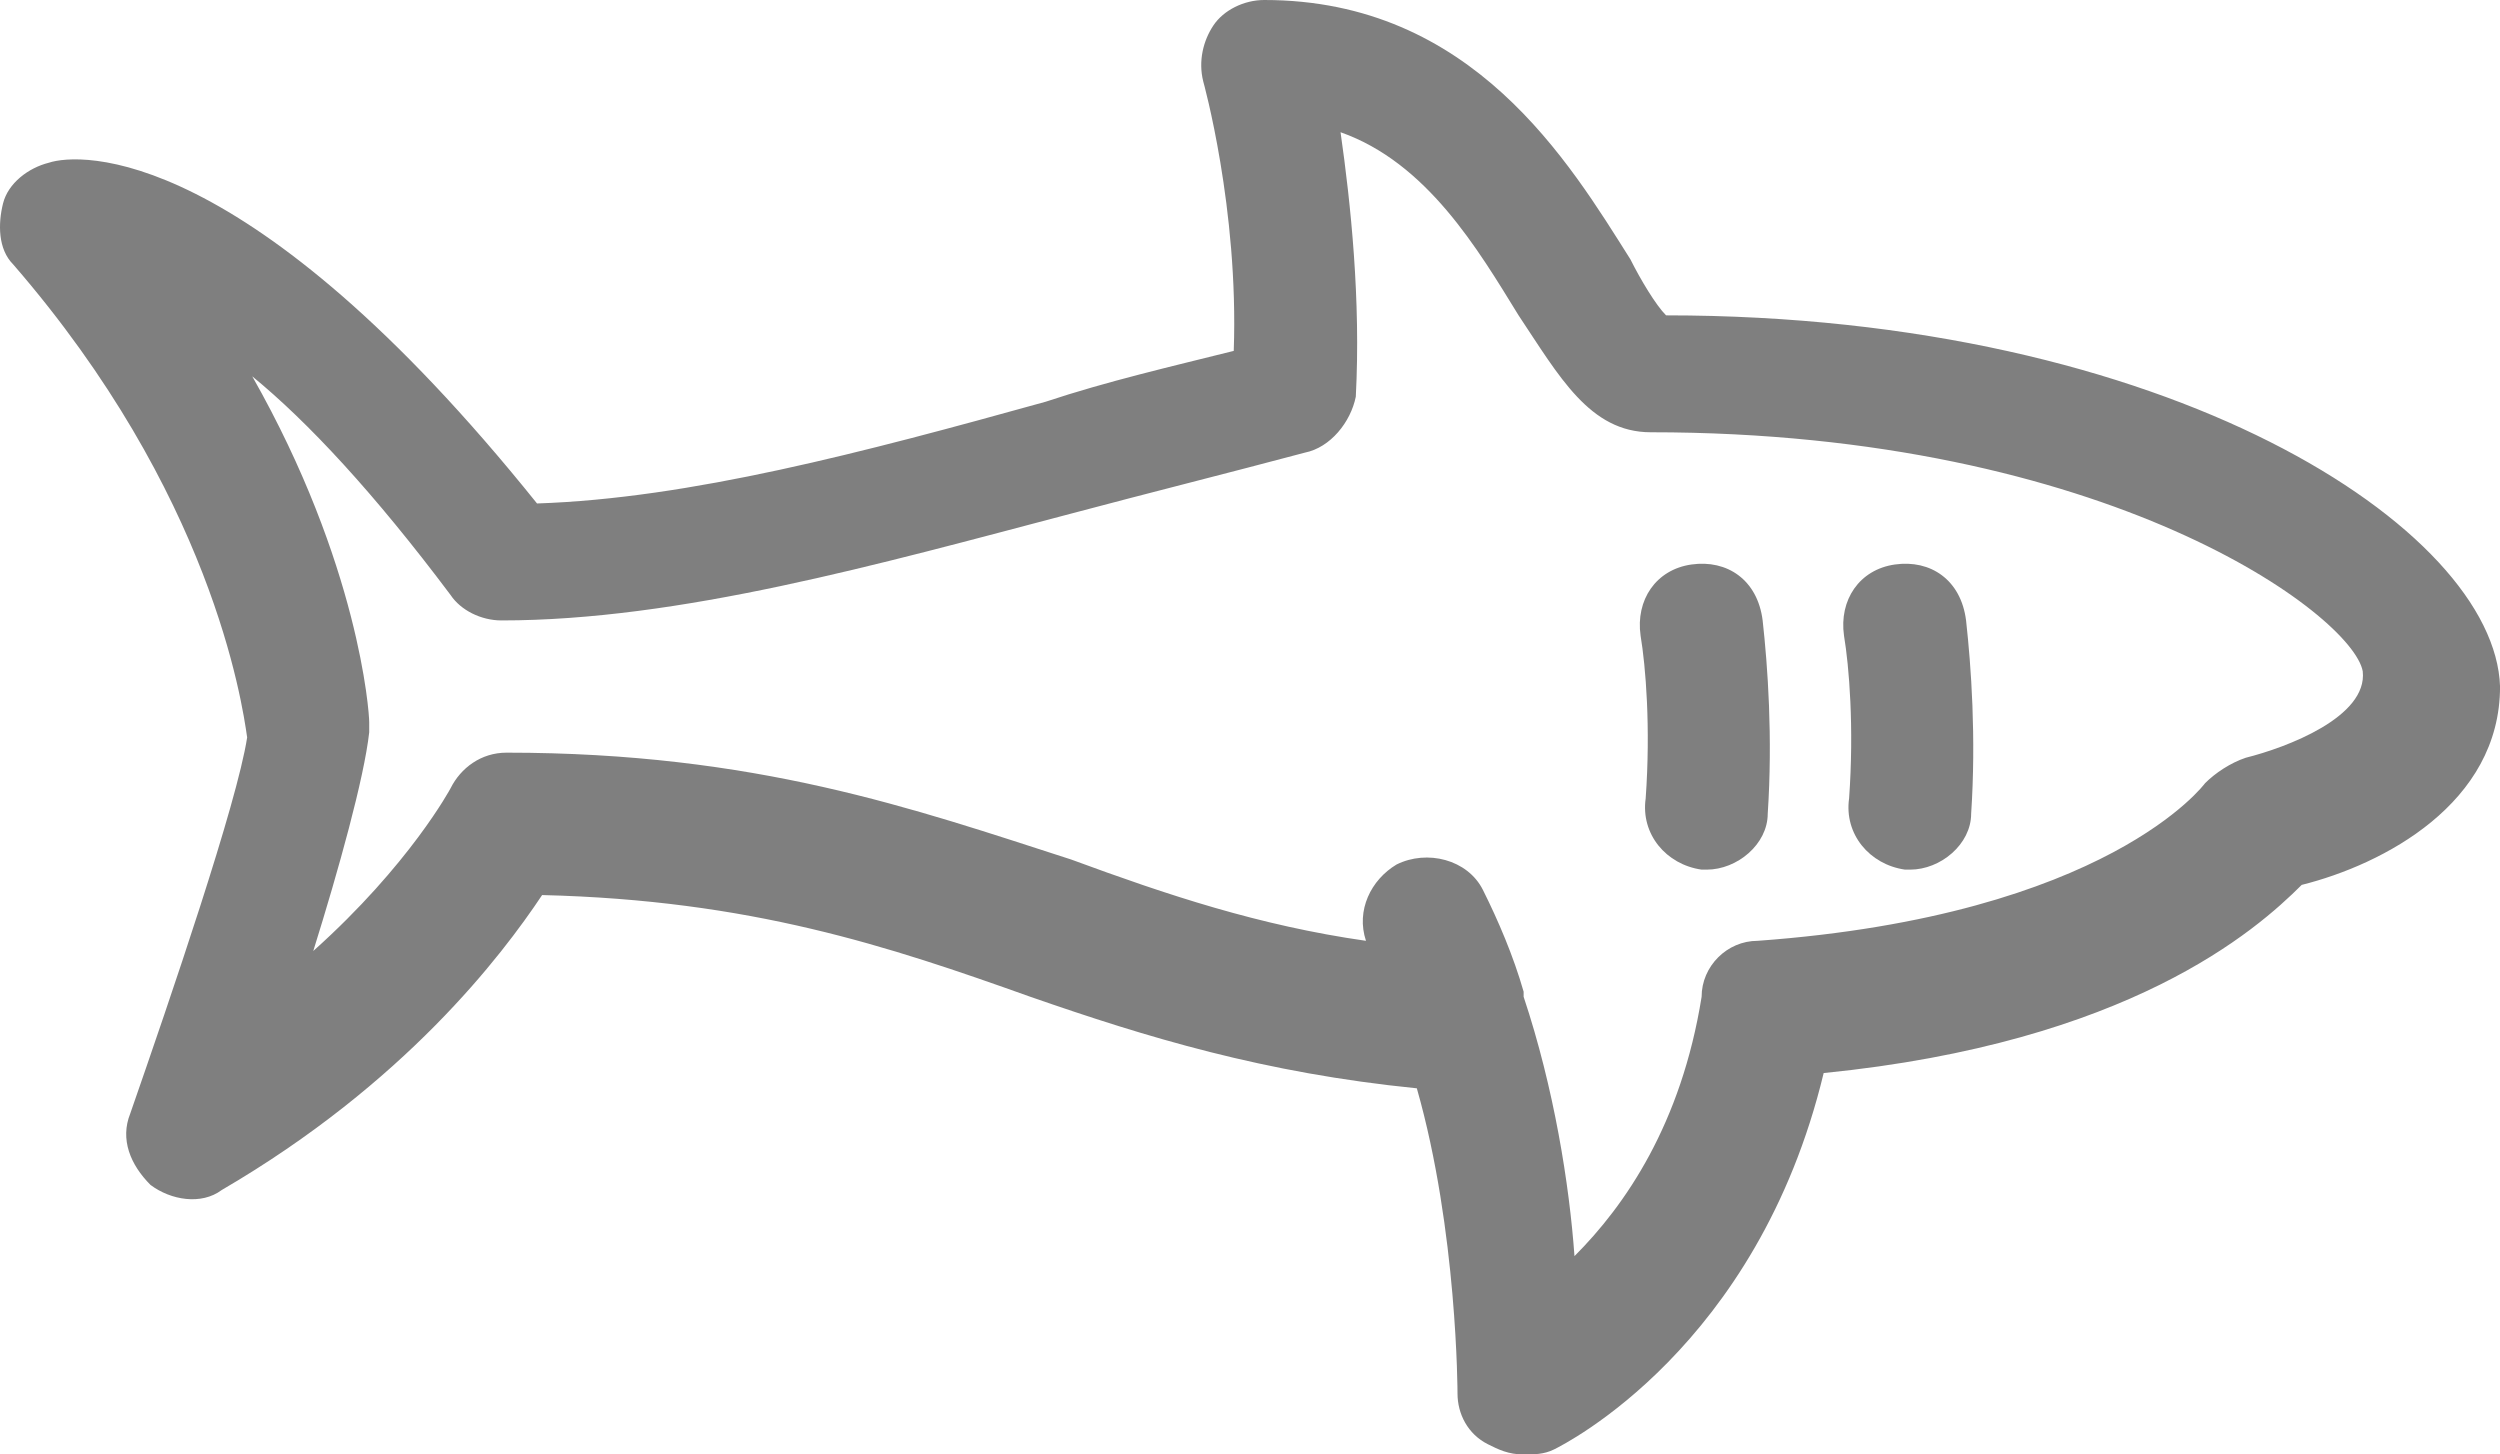 <?xml version="1.0" encoding="UTF-8"?><svg id="Layer_1" xmlns="http://www.w3.org/2000/svg" viewBox="0 0 550.58 320.31"><path d="M366.91,69.44c-2.24-2.24-5.6-7.84-7.84-12.32C345.63,35.84,324.35,0,278.43,0c-4.48,0-8.96,2.24-11.2,5.6-2.24,3.36-3.36,7.84-2.24,12.32,0,0,7.84,28,6.72,59.36-13.44,3.36-28,6.72-41.44,11.2-40.32,11.2-78.4,21.28-112,22.4C54.43,31.36,17.47,33.6,10.75,35.84c-4.48,1.12-8.96,4.48-10.08,8.96-1.12,4.48-1.12,10.08,2.24,13.44,43.68,50.4,50.4,96.32,51.52,104.16-2.24,14.56-16.8,57.12-25.76,82.88-2.24,5.6,0,11.2,4.48,15.68,4.48,3.36,11.2,4.48,15.68,1.12,40.32-23.52,61.6-51.52,70.56-64.96,45.92,1.12,76.16,11.2,107.52,22.4,25.76,8.96,51.52,16.8,85.12,20.16,8.96,31.36,8.96,67.2,8.96,67.2,0,4.48,2.24,8.96,6.72,11.2,2.24,1.12,4.48,2.24,7.84,2.24,2.24,0,4.48,0,6.72-1.12s44.8-22.4,59.36-82.88c67.2-6.72,95.2-31.36,105.28-41.44,17.92-4.48,43.68-17.92,43.68-43.68-1.12-34.71-72.8-81.75-183.68-81.75h0Zm127.68,97.44c-3.36,1.12-6.72,3.36-8.96,5.6,0,0-21.28,29.12-98.56,34.72-6.72,0-12.32,5.6-12.32,12.32-4.48,28-16.8,45.92-28,57.12-1.12-15.68-4.48-36.96-11.2-57.12v-1.12c-2.24-7.84-5.6-15.68-8.96-22.4s-12.32-8.96-19.04-5.6c-5.6,3.36-8.96,10.08-6.72,16.8-23.52-3.36-43.68-10.08-64.96-17.92-34.72-11.2-69.44-23.52-124.32-23.52-5.6,0-10.08,3.36-12.32,7.84,0,0-8.96,16.8-30.24,35.84,5.6-17.92,11.2-38.08,12.32-48.16v-2.24c0-2.24-2.24-34.72-25.76-76.16,12.32,10.08,26.88,25.76,43.68,48.16,2.24,3.36,6.72,5.6,11.2,5.6,39.2,0,82.88-12.32,125.44-23.52,16.8-4.48,34.72-8.96,51.52-13.44,5.6-1.12,10.08-6.72,11.2-12.32,1.12-21.28-1.12-42.56-3.36-58.24,19.04,6.72,30.24,25.76,39.2,40.32,8.96,13.44,15.68,25.76,29.12,25.76,100.8,0,154.56,40.32,156.8,52.64,1.12,10.07-16.8,16.8-25.76,19.04h0Z" style="fill:#7f7f7f;"/><path d="M417.31,124.32c-7.84,1.12-12.32,7.84-11.2,15.68,1.12,6.72,2.24,20.16,1.12,35.84-1.12,7.84,4.48,14.56,12.32,15.68h1.12c6.72,0,13.44-5.6,13.44-12.32,1.12-16.8,0-32.48-1.12-42.56-1.12-8.96-7.84-13.44-15.68-12.32h0Z" style="fill:#7f7f7f;"/><path d="M372.51,124.32c-7.84,1.12-12.32,7.84-11.2,15.68,1.12,6.72,2.24,20.16,1.12,35.84-1.12,7.84,4.48,14.56,12.32,15.68h1.12c6.72,0,13.44-5.6,13.44-12.32,1.12-16.8,0-32.48-1.12-42.56-1.12-8.96-7.84-13.44-15.68-12.32h0Z" style="fill:#7f7f7f;"/></svg>